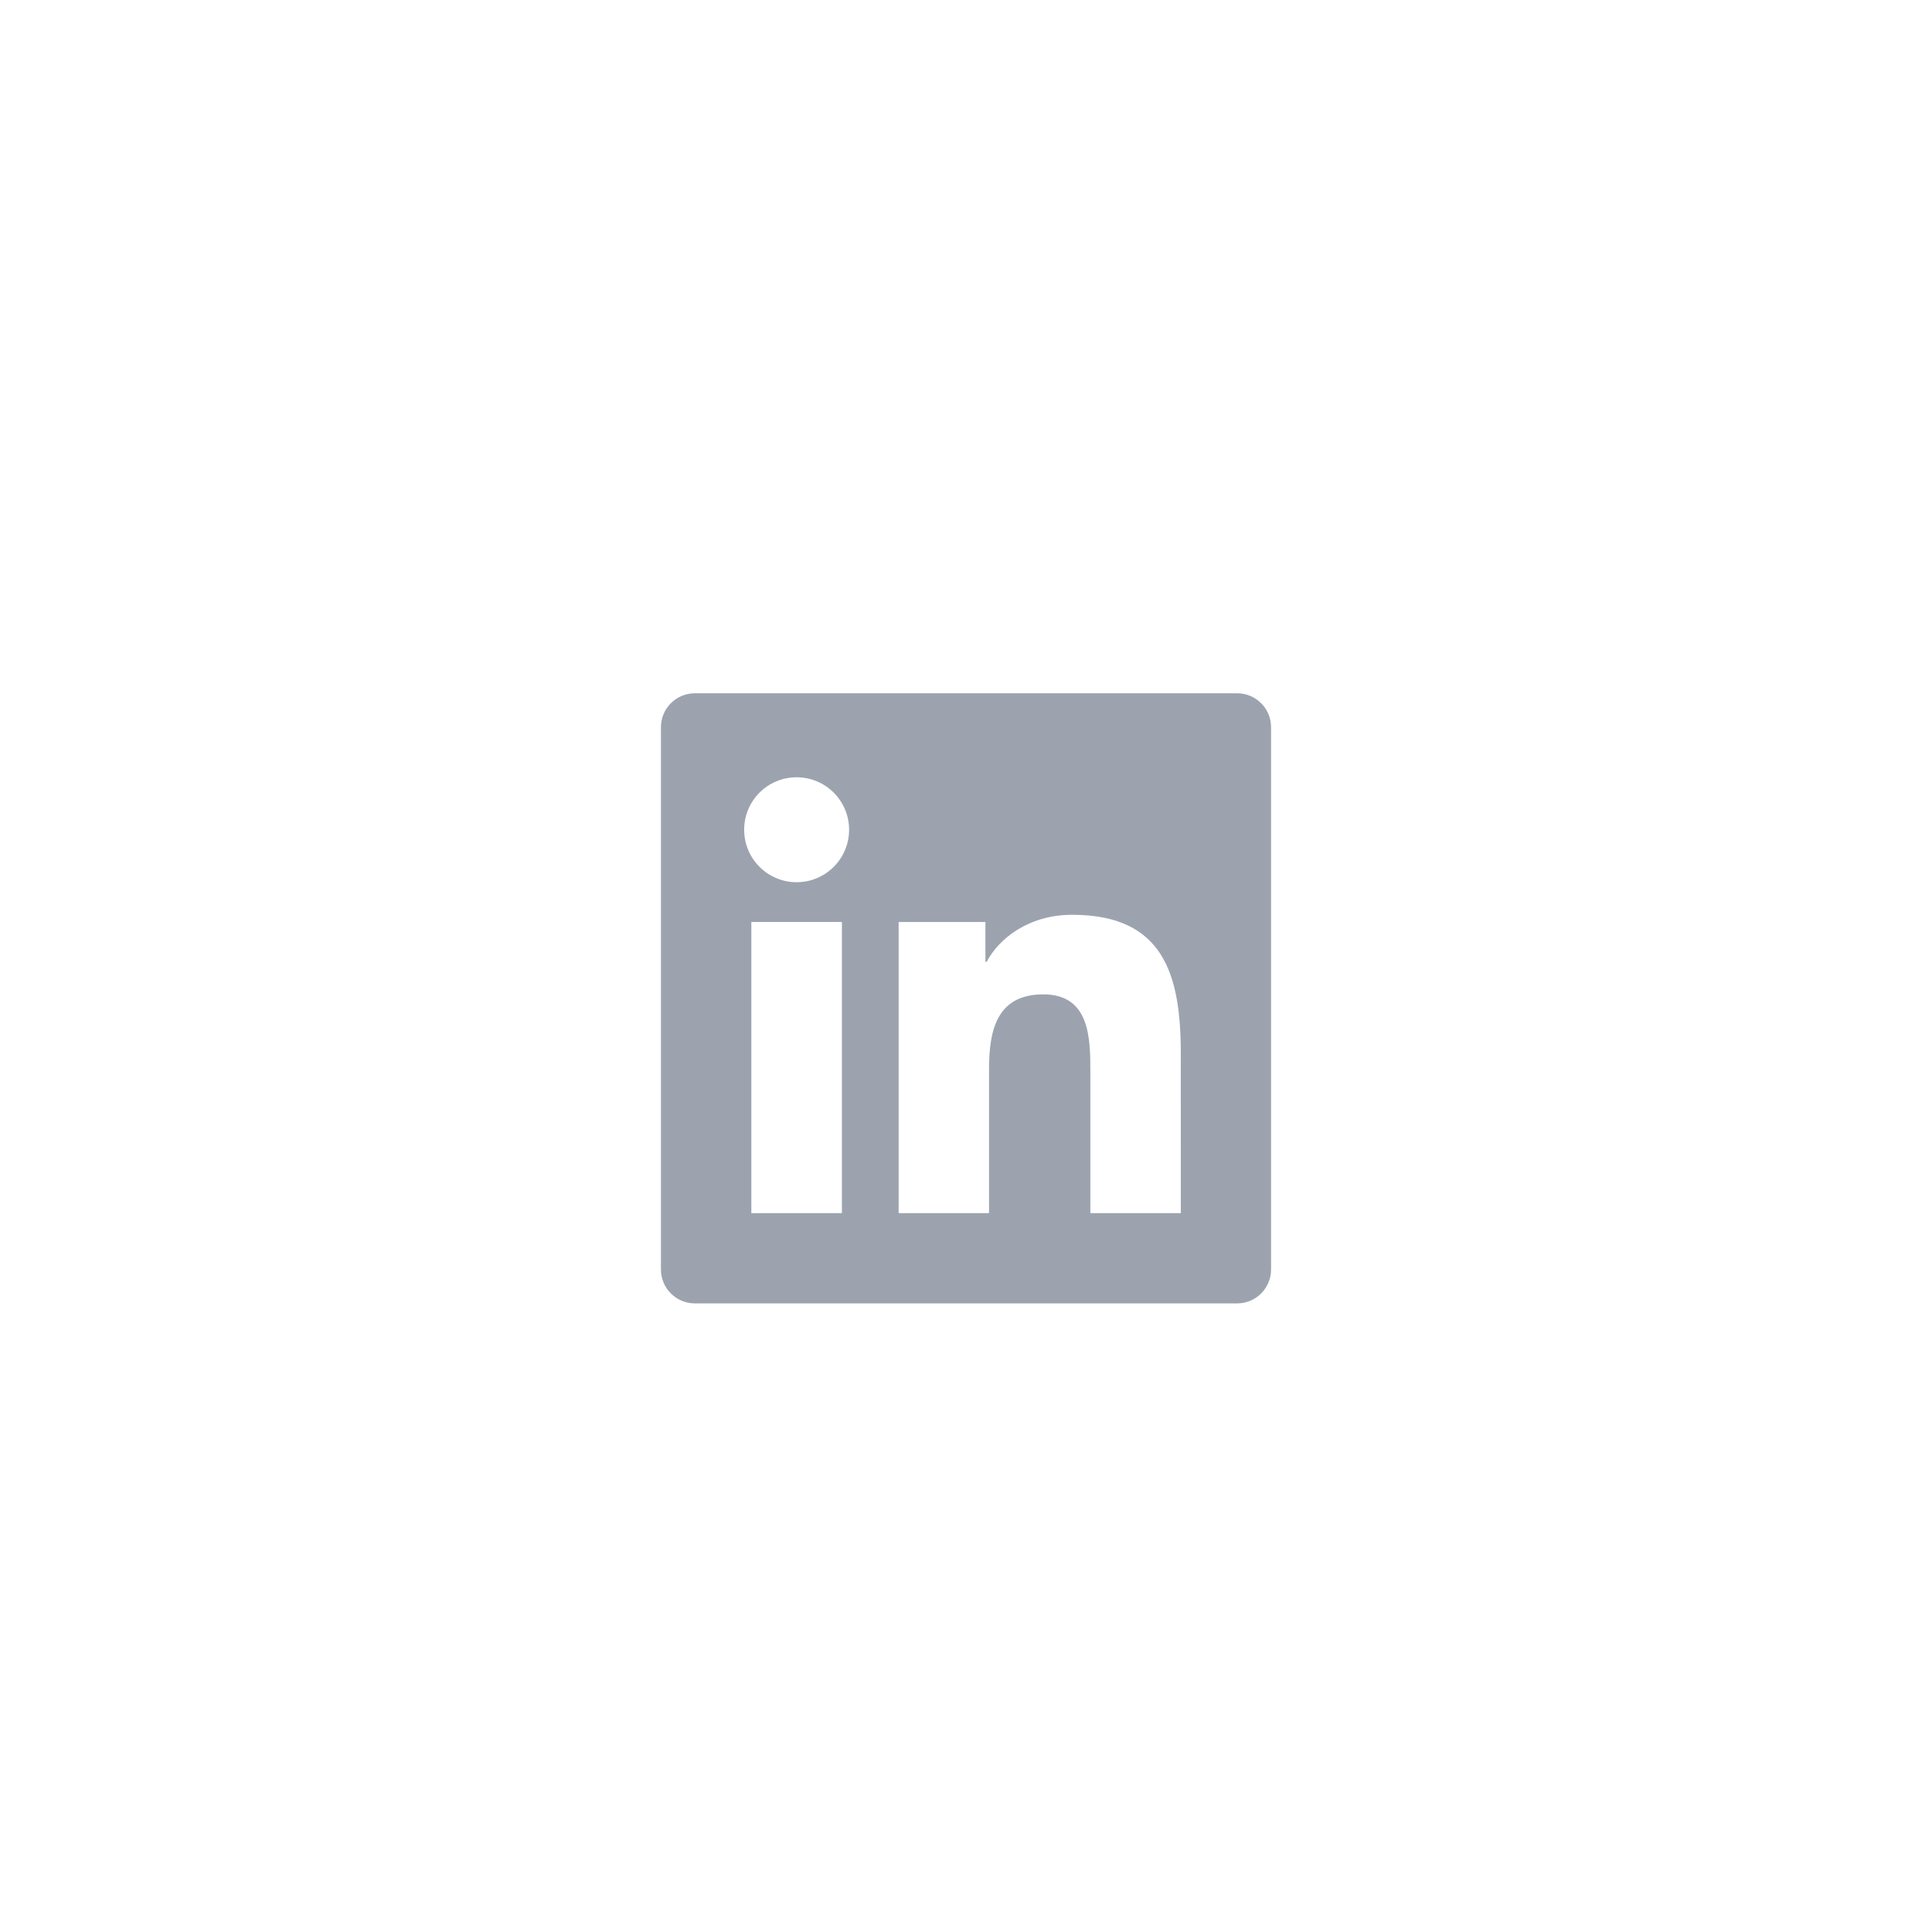 <svg width="57" height="57" viewBox="0 0 57 57" fill="none" xmlns="http://www.w3.org/2000/svg">
<g filter="url(#filter0_bi_1_3988)">
<rect x="0.5" y="0.454" width="56" height="56" rx="28" fill="url(#paint0_linear_1_3988)"/>
<path d="M36.5 19.454H20.5C19.947 19.454 19.5 19.902 19.5 20.454V36.454C19.5 37.006 19.947 37.454 20.5 37.454H36.5C37.053 37.454 37.5 37.006 37.5 36.454V20.454C37.5 19.902 37.053 19.454 36.5 19.454ZM24.839 34.791H22.167V26.201H24.839V34.791ZM23.503 25.028C22.647 25.028 21.955 24.334 21.955 23.48C21.955 22.626 22.646 21.932 23.503 21.932C24.357 21.932 25.051 22.625 25.051 23.48C25.051 24.335 24.357 25.028 23.503 25.028ZM34.838 34.791H32.169V30.614C32.169 29.618 32.151 28.337 30.781 28.337C29.391 28.337 29.18 29.423 29.18 30.544V34.792H26.513V26.202H29.073V27.376H29.11C29.465 26.701 30.337 25.989 31.634 25.989C34.338 25.989 34.837 27.767 34.837 30.081L34.838 34.791Z" fill="#9CA3AF"/>
</g>
<defs>
<filter id="filter0_bi_1_3988" x="-9.5" y="-9.546" width="76" height="76" filterUnits="userSpaceOnUse" color-interpolation-filters="sRGB">
<feFlood flood-opacity="0" result="BackgroundImageFix"/>
<feGaussianBlur in="BackgroundImageFix" stdDeviation="5"/>
<feComposite in2="SourceAlpha" operator="in" result="effect1_backgroundBlur_1_3988"/>
<feBlend mode="normal" in="SourceGraphic" in2="effect1_backgroundBlur_1_3988" result="shape"/>
<feColorMatrix in="SourceAlpha" type="matrix" values="0 0 0 0 0 0 0 0 0 0 0 0 0 0 0 0 0 0 127 0" result="hardAlpha"/>
<feOffset dy="1"/>
<feComposite in2="hardAlpha" operator="arithmetic" k2="-1" k3="1"/>
<feColorMatrix type="matrix" values="0 0 0 0 1 0 0 0 0 1 0 0 0 0 1 0 0 0 0.15 0"/>
<feBlend mode="normal" in2="shape" result="effect2_innerShadow_1_3988"/>
</filter>
<linearGradient id="paint0_linear_1_3988" x1="0.5" y1="0.454" x2="32.062" y2="67.909" gradientUnits="userSpaceOnUse">
<stop stop-color="white" stop-opacity="0.1"/>
<stop offset="1" stop-color="white" stop-opacity="0.04"/>
</linearGradient>
</defs>
</svg>
